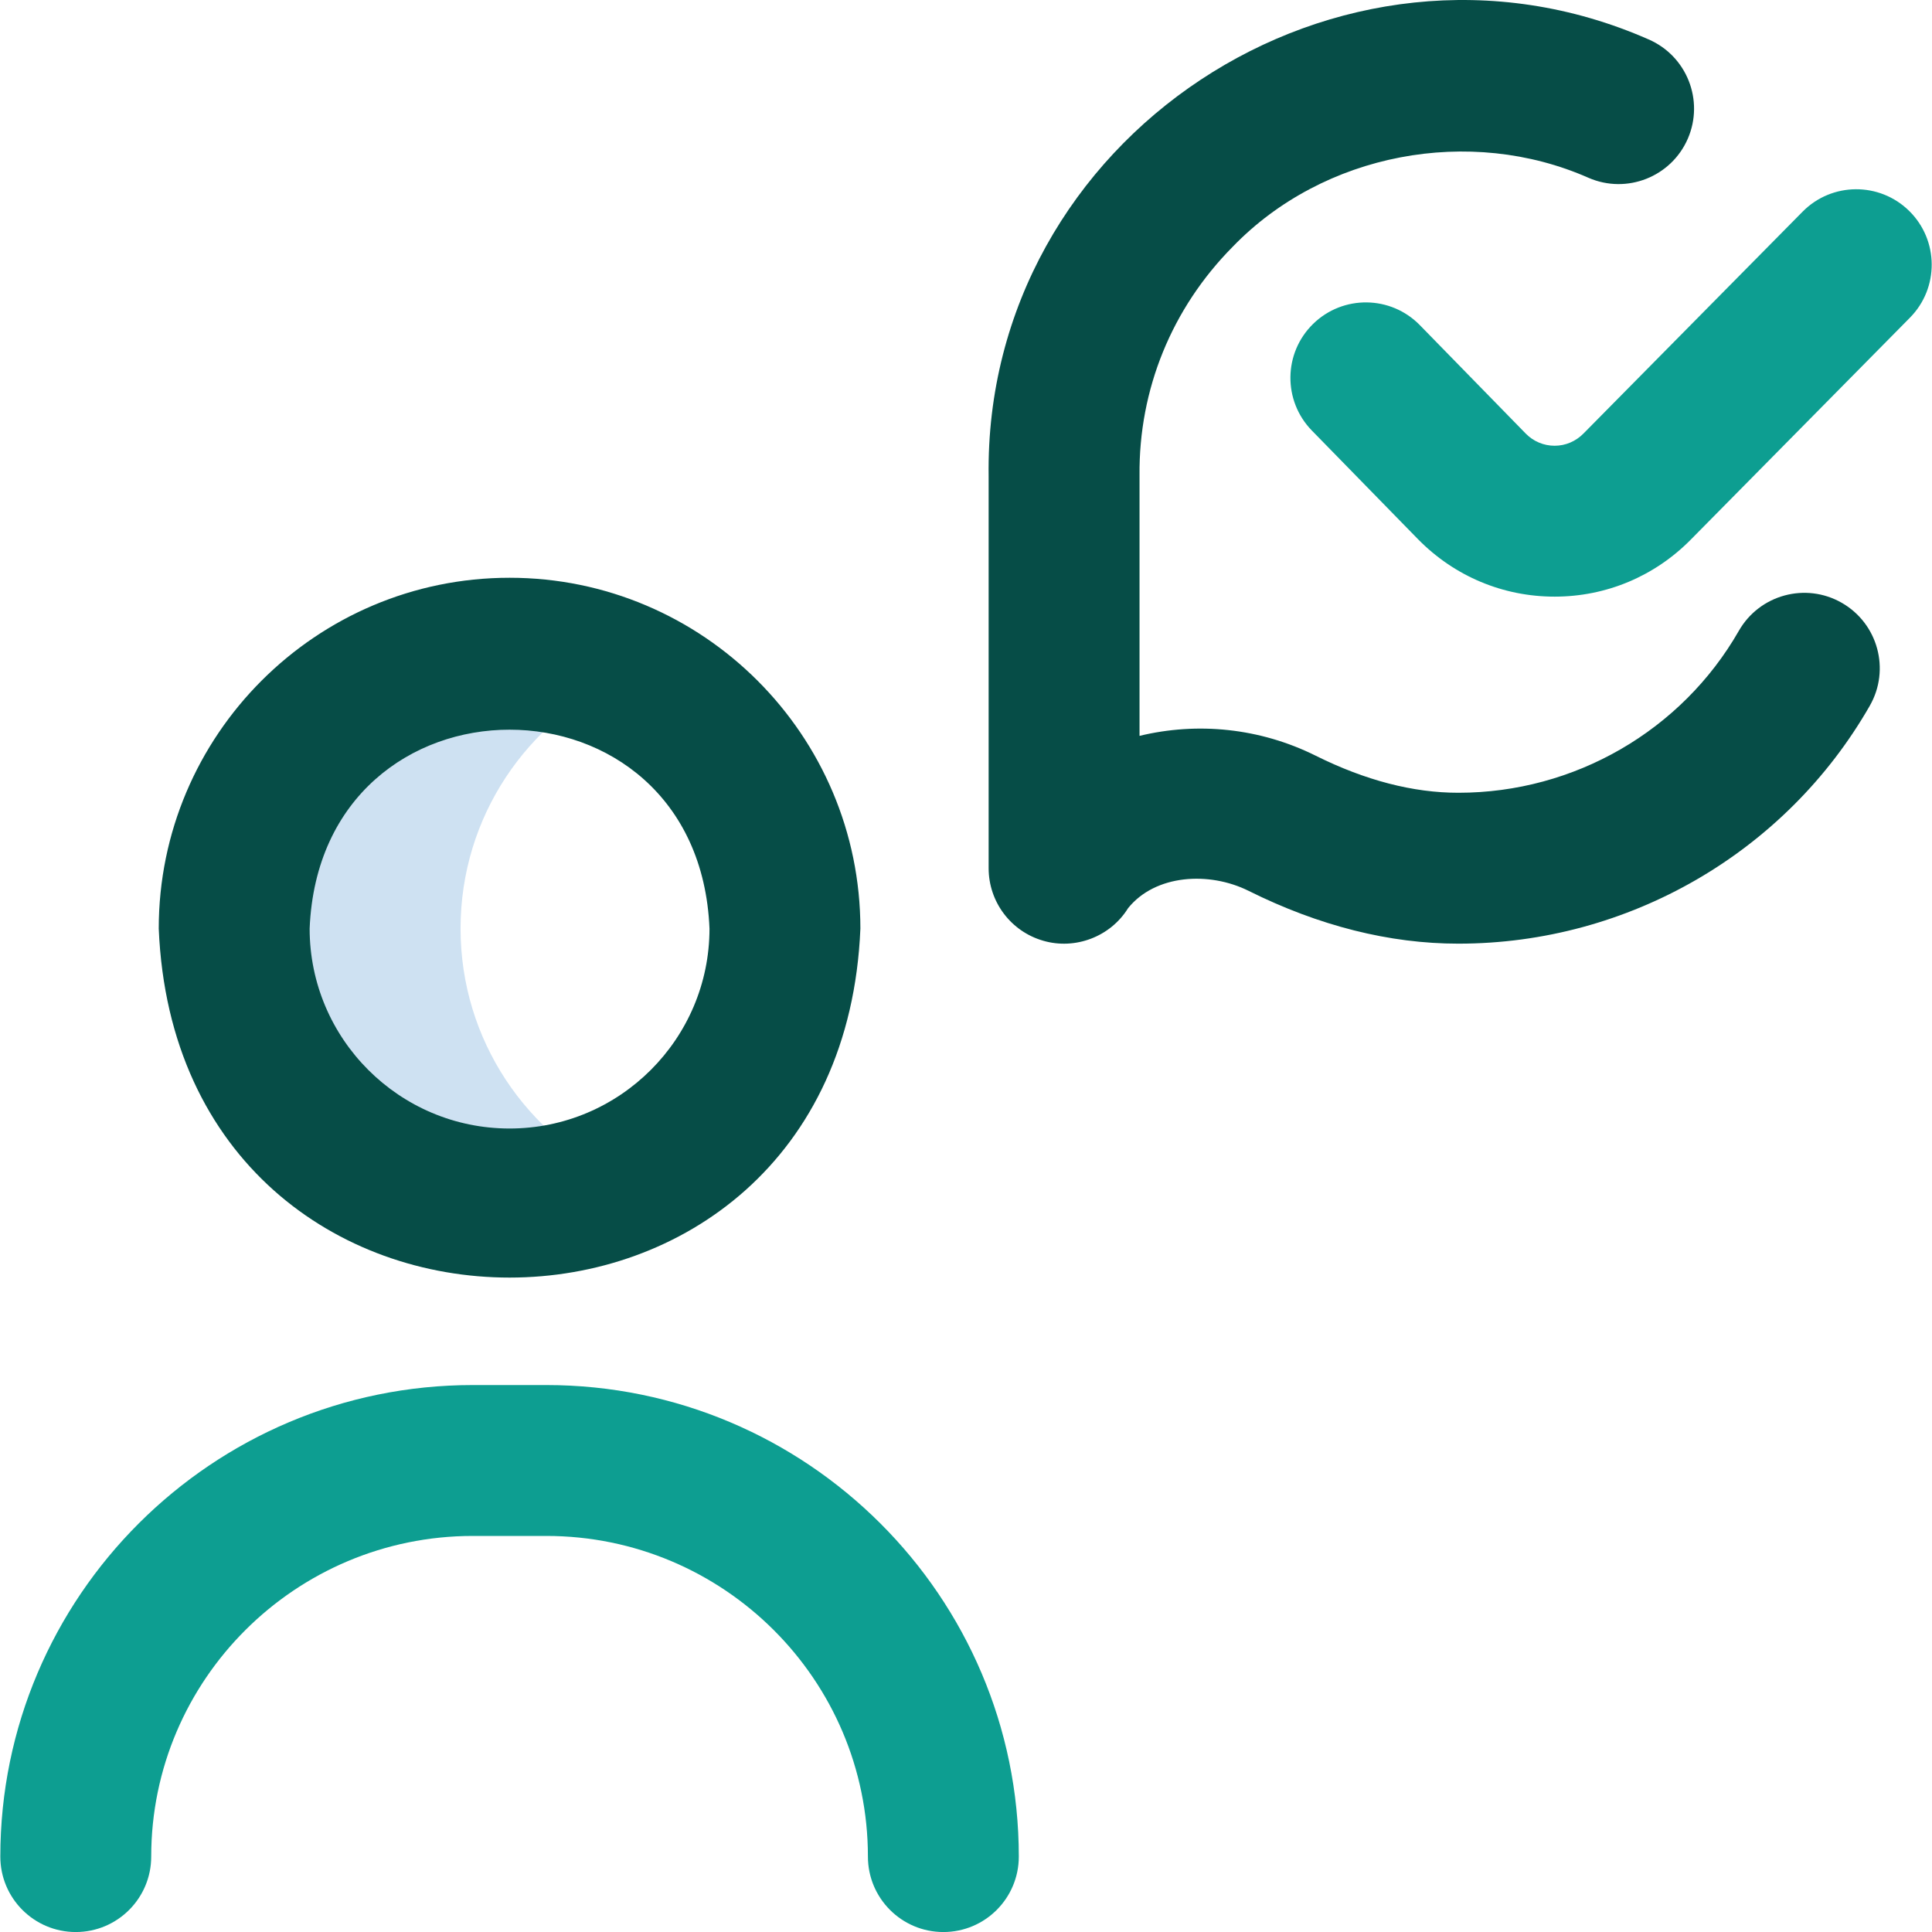 <svg width="100%" height="100%" viewBox="0 0 60 60" fill="none" xmlns="http://www.w3.org/2000/svg">
<g clip-path="url(#clip0_1398_3514)">
<path d="M14.303 28.837C14.303 25.367 16.37 22.382 19.34 21.041C18.268 20.557 17.079 20.285 15.825 20.285C11.102 20.285 7.273 24.114 7.273 28.837C7.273 33.56 11.102 37.389 15.825 37.389C17.079 37.389 18.268 37.117 19.34 36.633C16.37 35.292 14.303 32.307 14.303 28.837Z" fill="#CEE1F2"/>
<path d="M15.825 17.943C9.817 17.943 4.93 22.83 4.93 28.838C5.528 43.292 26.123 43.287 26.72 28.838C26.72 22.83 21.832 17.943 15.825 17.943ZM15.825 35.047C12.401 35.047 9.616 32.262 9.616 28.838C9.957 20.601 21.694 20.603 22.034 28.838C22.034 32.262 19.248 35.047 15.825 35.047ZM58.068 21.918C55.459 26.476 50.566 29.306 45.297 29.306C45.293 29.306 45.289 29.306 45.285 29.306C43.153 29.306 40.962 28.755 38.776 27.666C37.553 27.057 35.879 27.153 35.033 28.205C34.48 29.097 33.386 29.503 32.4 29.216C31.395 28.928 30.703 28.009 30.703 26.963L30.703 14.794C30.553 4.273 41.583 -3.008 51.199 1.224C52.386 1.739 52.931 3.118 52.417 4.306C51.902 5.493 50.522 6.038 49.335 5.523C45.653 3.895 41.1 4.744 38.281 7.665C36.391 9.574 35.364 12.094 35.389 14.761C35.389 14.768 35.389 14.776 35.389 14.784L35.389 22.853C37.188 22.418 39.125 22.605 40.864 23.471C42.399 24.235 43.888 24.622 45.295 24.62C48.89 24.62 52.225 22.694 54.001 19.591C54.644 18.468 56.075 18.078 57.198 18.721C58.321 19.364 58.711 20.795 58.068 21.918Z" fill="#064D47"/>
<path d="M48.28 18.529C46.677 18.529 45.173 17.898 44.043 16.751L40.742 13.372C39.838 12.446 39.855 10.963 40.781 10.058C41.707 9.154 43.19 9.172 44.094 10.097L47.388 13.47C47.623 13.708 47.942 13.843 48.28 13.843C48.617 13.843 48.936 13.708 49.178 13.462L55.981 6.574C56.89 5.653 58.373 5.644 59.294 6.553C60.215 7.462 60.224 8.946 59.315 9.866L52.514 16.753C51.387 17.898 49.882 18.529 48.28 18.529ZM31.64 57.658C31.64 49.583 25.058 43.014 16.967 43.014H14.683C6.592 43.014 0.01 49.583 0.01 57.658C0.01 58.952 1.059 60.001 2.353 60.001C3.647 60.001 4.696 58.952 4.696 57.658C4.696 52.167 9.176 47.7 14.683 47.7H16.967C22.474 47.7 26.954 52.167 26.954 57.658C26.954 58.952 28.003 60.001 29.297 60.001C30.591 60.001 31.64 58.952 31.64 57.658Z" fill="#0D9E91"/>
</g>
</svg>
